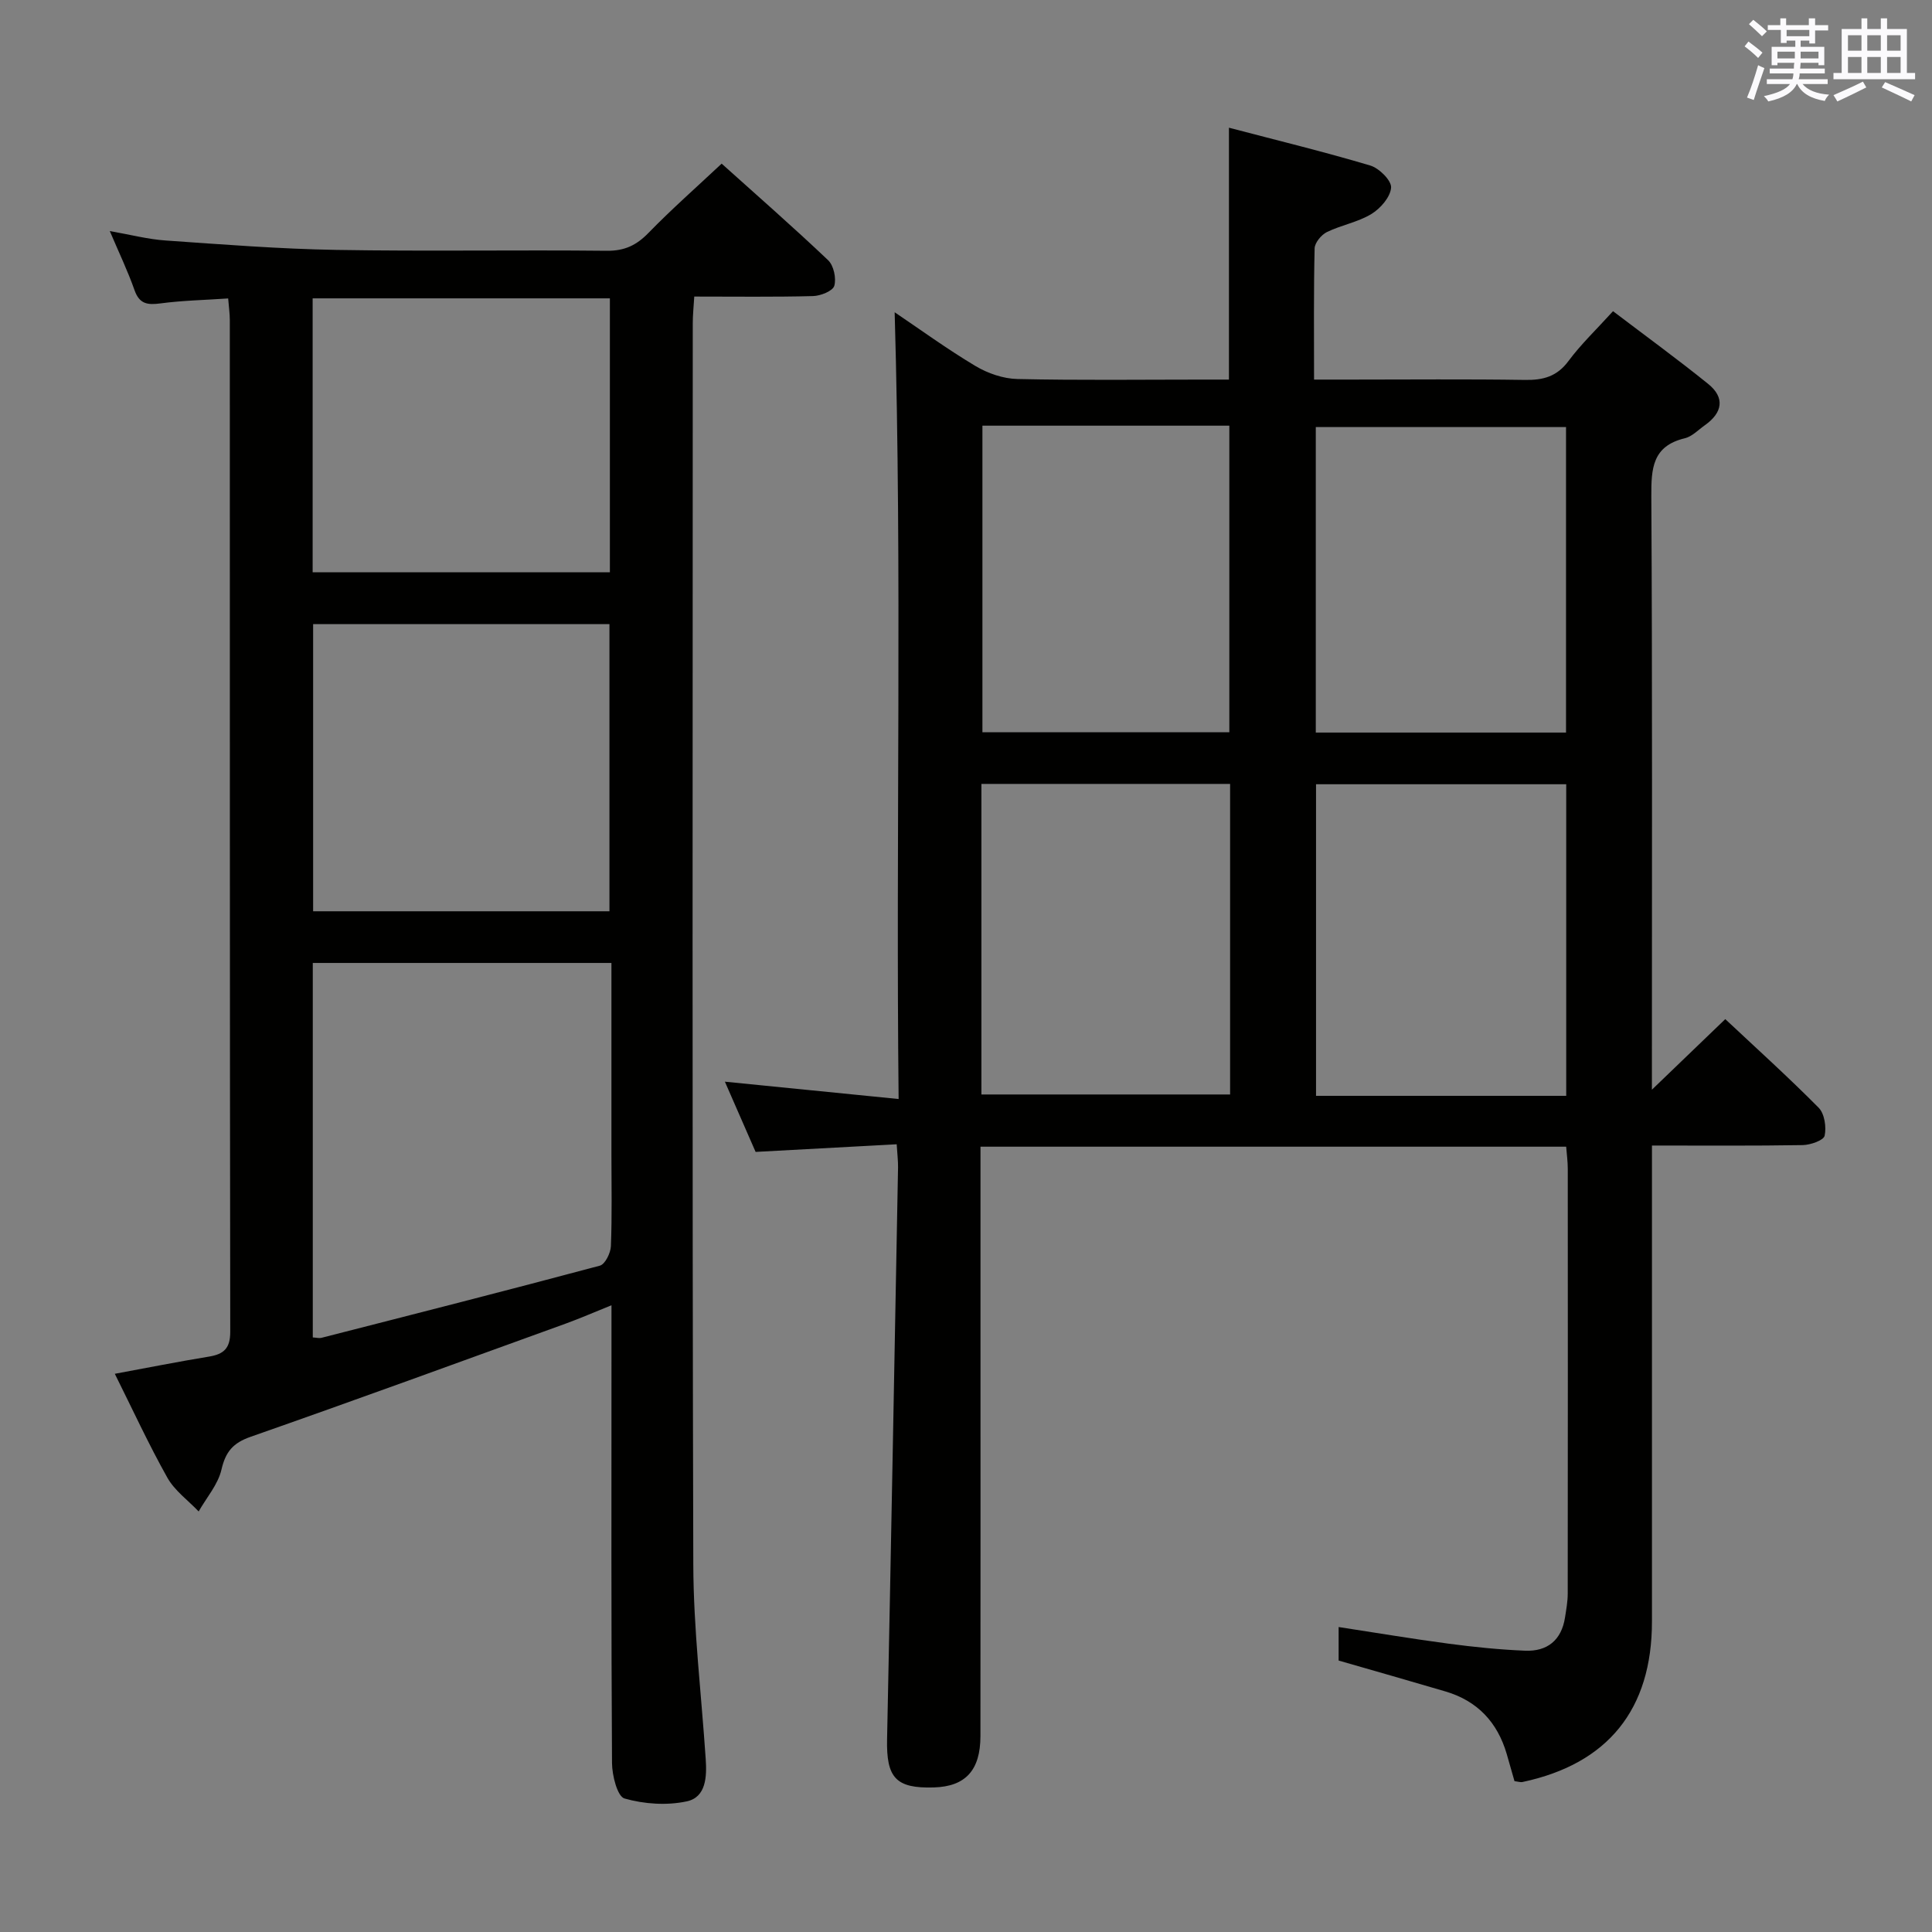 <svg enable-background="new 0 0 400 400" viewBox="0 0 400 400" xmlns="http://www.w3.org/2000/svg"><rect x="0" y="0" width="400" height="400" fill="#808080" stroke="none"/><path d="m203 237.41v33.54c0 29.5.02 58.99-.01 88.49-.01 7.1-3.11 10.43-9.63 10.63-7.9.24-9.87-2-9.7-10.01.82-39.45 1.53-78.9 2.27-118.35.02-1.3-.14-2.6-.28-4.8-9.75.53-19.29 1.04-29.21 1.58-1.99-4.56-4.1-9.38-6.36-14.54 12.07 1.2 23.68 2.36 35.97 3.59-.59-54.97.73-108.88-.82-162.89 5.11 3.44 10.76 7.56 16.73 11.13 2.55 1.52 5.76 2.63 8.69 2.69 12.83.29 25.66.12 38.49.12h5.3c0-17.55 0-34.45 0-52.15 9.86 2.59 19.63 4.96 29.26 7.83 1.84.55 4.42 3.11 4.31 4.58-.14 1.95-2.21 4.33-4.1 5.47-2.79 1.69-6.23 2.28-9.2 3.73-1.15.57-2.5 2.2-2.53 3.37-.21 8.81-.12 17.63-.12 27.17h7.67c12 0 24-.12 36 .07 3.77.06 6.63-.7 9.01-3.92 2.56-3.45 5.72-6.46 9.22-10.31 6.59 5.01 13.27 9.87 19.69 15.05 3.56 2.87 2.96 5.99-.68 8.56-1.36.96-2.64 2.34-4.16 2.7-6.73 1.62-6.95 6.28-6.92 12.07.22 39 .12 77.99.12 116.99v5.81c5.29-5.09 10.03-9.64 15.19-14.61 6.42 6.02 13.05 12 19.33 18.34 1.22 1.23 1.63 4 1.24 5.8-.21.96-2.93 1.91-4.54 1.94-10.14.17-20.29.09-31.21.09v6.06 92.49c0 18.17-9.09 29.46-26.78 33.22-.46.1-.97-.09-1.68-.17-.53-1.86-1.06-3.75-1.61-5.63-1.92-6.57-6.07-10.99-12.67-12.94-7.32-2.16-14.66-4.25-22.13-6.4 0-2.15 0-4.26 0-6.94 7.79 1.19 15.24 2.45 22.73 3.44 5.26.7 10.56 1.24 15.87 1.46 4.59.19 7.54-2.17 8.27-6.88.25-1.63.56-3.28.56-4.92.03-29.33.03-58.66.01-87.99 0-1.45-.2-2.91-.33-4.56-40.46 0-80.55 0-121.26 0zm121.27-10.53c0-21.78 0-43.15 0-64.51-17.52 0-34.72 0-51.8 0v64.51zm-.04-75.21c0-21.3 0-42.34 0-63.25-17.57 0-34.78 0-51.81 0v63.25zm-121.04 74.93h51.49c0-21.63 0-42.86 0-64.3-17.27 0-34.29 0-51.49 0zm.21-138.47v63.47h51.12c0-21.36 0-42.38 0-63.47-17.21 0-34.01 0-51.12 0z" fill="#010100"/><path d="m47.24 61.79c-4.84.33-9.48.42-14.05 1.03-2.68.35-4.33.12-5.34-2.75-1.37-3.9-3.17-7.65-5.12-12.23 4.25.74 7.88 1.7 11.55 1.95 11.77.82 23.56 1.75 35.35 1.95 18.66.32 37.33-.02 55.99.18 3.69.04 6.16-1.14 8.66-3.72 4.74-4.87 9.86-9.38 15.13-14.32 7.07 6.36 14.7 13.02 22.04 19.99 1.16 1.1 1.73 3.75 1.28 5.31-.32 1.08-2.85 2.08-4.41 2.12-7.98.21-15.97.1-24.58.1-.12 2.04-.31 3.78-.31 5.53-.01 85.66-.13 171.31.11 256.97.04 13.43 1.67 26.86 2.57 40.29.25 3.66.08 7.9-3.91 8.76-4.12.89-8.83.57-12.9-.59-1.48-.42-2.57-4.77-2.59-7.33-.18-28.33-.11-56.66-.11-84.99 0-2.98 0-5.96 0-9.8-3.58 1.44-6.53 2.73-9.56 3.83-21.7 7.86-43.38 15.78-65.17 23.41-3.62 1.27-5.16 3.07-6.02 6.79-.71 3.08-3.09 5.79-4.72 8.66-2.2-2.31-4.98-4.31-6.49-7.01-3.89-6.93-7.22-14.18-10.87-21.49 6.82-1.26 13.14-2.52 19.5-3.56 3.1-.51 4.41-1.73 4.4-5.17-.1-69.82-.08-139.65-.09-209.47 0-1.29-.2-2.6-.34-4.44zm79.35 137.58c-21.07 0-41.43 0-61.83 0v77.53c.82.05 1.32.2 1.76.09 19.24-4.92 38.5-9.82 57.68-14.95 1.08-.29 2.22-2.61 2.28-4.03.25-6.31.11-12.64.11-18.96 0-13.12 0-26.24 0-39.68zm-.41-10.7c0-20.07 0-39.74 0-59.45-20.67 0-40.92 0-61.35 0v59.45zm-61.45-70.19h61.54c0-19.04 0-37.75 0-56.71-20.66 0-40.99 0-61.54 0z" fill="#010100"/><g fill="#fbfafc"><path d="m361.2 9.6.8-1c.9.7 1.9 1.4 2.9 2.3l-.9 1.1c-1-1-2-1.8-2.8-2.4zm.5 10.6c.9-2.1 1.6-4.3 2.3-6.7.4.2.8.4 1.3.6-.7 2.1-1.5 4.3-2.2 6.6zm.4-15.2.9-.9c1 .8 2 1.6 2.8 2.4l-1 1c-.9-.9-1.8-1.7-2.7-2.5zm12.5-1.2h1.2v1.4h2.7v1.1h-2.7v2.7h-1.2v-.6h-1.8v1.3h4.9v3.8h-1.2v-.5h-3.7c0 .4-.1.9-.1 1.2h5.1v1h-5.2c0 .5-.1.9-.2 1.2h6v1h-5.2c1.1 1.3 2.9 2 5.5 2.2-.4.4-.7.8-.9 1.3-2.9-.5-4.8-1.6-5.7-3.5h-.1c-.8 1.7-2.7 2.9-5.9 3.6-.2-.4-.6-.8-.9-1.1 2.8-.6 4.6-1.4 5.4-2.5h-4.8v-1h5.3c.1-.3.2-.7.2-1.2h-4.9v-1h5c0-.4 0-.8.1-1.2h-3.5v.5h-1.2v-3.8h4.9v-1.3h-1.8v.5h-1.2v-2.7h-2.7v-1h2.6v-1.4h1.2v1.4h4.7v-1.4zm-6.6 8.3h3.6c0-.4 0-.9 0-1.4h-3.6zm1.9-4.6h4.7v-1.3h-4.7zm6.6 3.2h-3.7v1.4h3.7z"/><path d="m385.3 3.8h1.3v2.2h2.8v-2.2h1.3v2.2h4.1v9.1h1.7v1.3h-16.9v-1.3h1.7v-9.1h4.1v-2.2zm.4 13.1.7 1.2c-1.8.9-3.8 1.9-6 2.9-.2-.4-.5-.8-.8-1.3 2.3-1 4.3-1.9 6.1-2.8zm-3.1-6.4h2.8v-3.2h-2.8zm0 4.6h2.8v-3.3h-2.8zm4-4.6h2.8v-3.2h-2.8zm0 4.6h2.8v-3.3h-2.8zm3.7 1.9c2.1.9 4.1 1.8 6.1 2.7l-.7 1.3c-2.2-1.1-4.2-2-6.1-2.9zm3.2-9.7h-2.8v3.2h2.8zm-2.8 7.8h2.8v-3.3h-2.8z"/></g></svg>